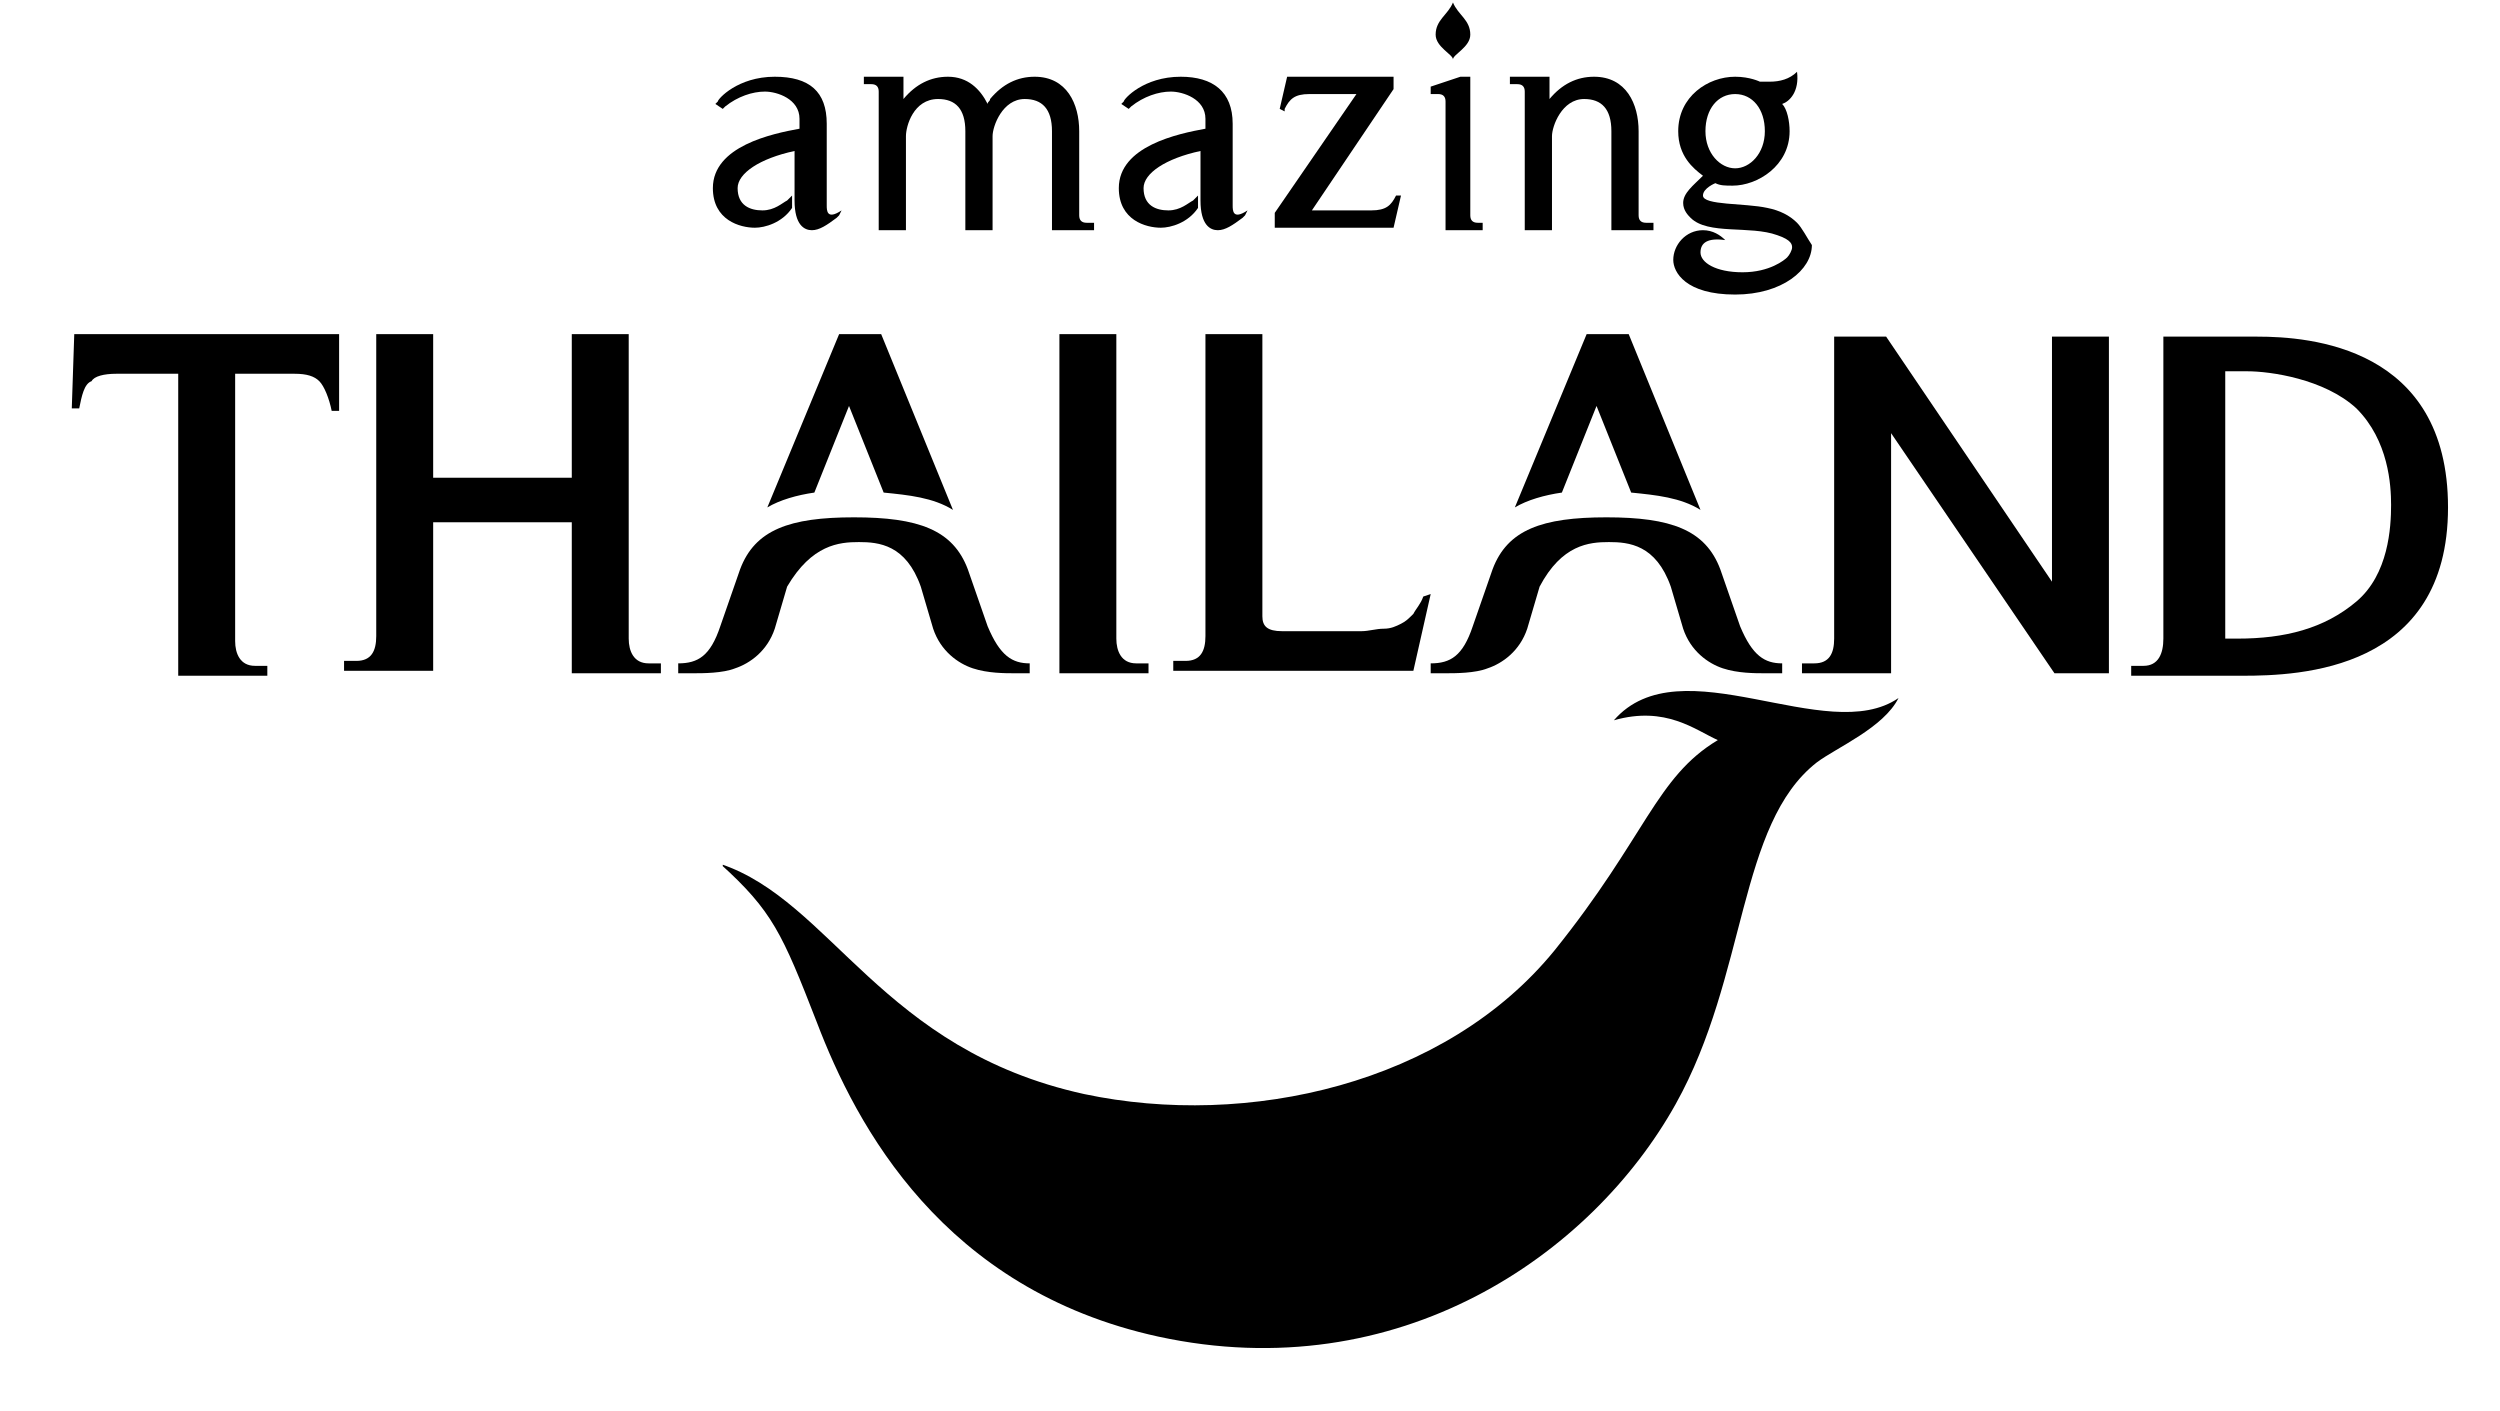 <svg viewBox="0 0 101 57" xmlns="http://www.w3.org/2000/svg">
    <g id="Group">
        <path id="Path" fill="currentColor" stroke="none" d="M 70.1 3.8 C 70.8 3.8 71.3 4.4 71.3 5.3 C 71.3 6.2 70.7 6.8 70.1 6.8 C 69.5 6.8 68.9 6.2 68.9 5.3 C 68.9 4.4 69.4 3.8 70.1 3.8 M 72.6 9 C 72.3 8.7 71.9 8.5 71.4 8.4 C 70.5 8.2 68.8 8.3 68.8 7.9 C 68.8 7.6 69.3 7.4 69.3 7.4 C 69.5 7.5 69.7 7.5 70 7.5 C 71 7.5 72.3 6.7 72.3 5.3 C 72.3 4.9 72.2 4.4 72 4.2 C 72.3 4.1 72.7 3.7 72.6 2.9 C 72.3 3.2 71.9 3.3 71.5 3.3 L 71.1 3.3 C 71.1 3.3 70.7 3.1 70.1 3.1 C 69 3.1 67.8 3.9 67.8 5.3 C 67.8 6.3 68.4 6.8 68.8 7.1 C 68.4 7.5 68 7.8 68 8.2 C 68 8.5 68.2 8.7 68.3 8.8 C 69 9.5 70.7 9.1 71.8 9.5 C 72.4 9.7 72.4 9.9 72.4 10 C 72.4 10.1 72.3 10.3 72.2 10.4 C 72.1 10.5 71.5 11 70.4 11 C 69.3 11 68.7 10.6 68.7 10.2 C 68.7 9.8 69 9.6 69.7 9.7 C 69.5 9.5 69.2 9.3 68.8 9.3 C 68.1 9.3 67.6 9.9 67.6 10.5 C 67.6 11 68.1 11.9 70.1 11.9 C 72 11.9 73.2 10.9 73.2 9.9 C 73 9.6 72.8 9.2 72.6 9 Z"/>
        <path id="path1" fill="currentColor" stroke="none" d="M 34 8.5 C 33.4 8.9 33.4 8.5 33.4 8.3 C 33.4 8.2 33.4 8.1 33.4 8.1 L 33.4 5 C 33.4 3.7 32.7 3.1 31.3 3.1 C 29.8 3.1 29 4 29 4.1 L 28.9 4.2 L 29.2 4.4 L 29.3 4.3 C 29.8 3.9 30.4 3.7 30.9 3.7 C 31.4 3.7 32.3 4 32.3 4.8 L 32.3 5.2 C 31.2 5.4 28.8 5.9 28.8 7.6 C 28.8 8.9 29.9 9.2 30.5 9.2 C 30.9 9.2 31.6 9 32 8.4 L 32 7.9 L 31.8 8.1 C 31.6 8.2 31.3 8.5 30.8 8.5 C 30.3 8.5 29.8 8.3 29.8 7.6 C 29.8 7 30.7 6.4 32.1 6.1 L 32.1 8.1 C 32.1 9.1 32.5 9.3 32.8 9.3 C 33.1 9.3 33.4 9.1 33.8 8.8 L 33.9 8.7 L 34 8.5"/>
        <path id="path2" fill="currentColor" stroke="none" d="M 50.4 8.5 C 49.8 8.9 49.8 8.5 49.8 8.3 C 49.8 8.2 49.8 8.1 49.8 8.1 L 49.8 5 C 49.8 3.7 49 3.1 47.7 3.1 C 46.2 3.1 45.4 4 45.4 4.1 L 45.3 4.2 L 45.6 4.4 L 45.7 4.3 C 46.2 3.9 46.8 3.7 47.3 3.7 C 47.8 3.7 48.7 4 48.7 4.8 L 48.7 5.2 C 47.6 5.4 45.2 5.9 45.2 7.6 C 45.2 8.9 46.3 9.2 46.9 9.2 C 47.3 9.2 48 9 48.4 8.4 L 48.4 7.9 L 48.2 8.1 C 48 8.2 47.7 8.5 47.2 8.5 C 46.7 8.5 46.2 8.3 46.2 7.6 C 46.2 7 47.1 6.4 48.5 6.1 L 48.5 8.1 C 48.5 9.1 48.9 9.3 49.2 9.3 C 49.5 9.3 49.8 9.1 50.2 8.8 L 50.3 8.7 L 50.4 8.5"/>
        <path id="path3" fill="currentColor" stroke="none" d="M 58.7 0.1 C 58.5 0.6 58 0.8 58 1.4 C 58 1.9 58.7 2.2 58.7 2.4 C 58.7 2.2 59.4 1.9 59.4 1.4 C 59.4 0.8 58.9 0.6 58.7 0.1"/>
        <path id="path4" fill="currentColor" stroke="none" d="M 61 3.1 L 61 3.4 L 61.3 3.4 C 61.5 3.4 61.6 3.5 61.6 3.7 L 61.6 9.3 L 62.7 9.3 L 62.7 5.5 C 62.7 5.1 63.1 4 64 4 C 64.7 4 65.1 4.4 65.1 5.3 L 65.1 9.3 L 66.8 9.3 L 66.8 9 L 66.5 9 C 66.3 9 66.2 8.9 66.2 8.7 L 66.2 5.3 C 66.2 4.2 65.7 3.1 64.4 3.1 C 63.7 3.1 63.1 3.4 62.6 4 L 62.6 3.1 L 61 3.1"/>
        <path id="path5" fill="currentColor" stroke="none" d="M 58.2 9.3 L 59.9 9.3 L 59.9 9 L 59.7 9 C 59.5 9 59.4 8.9 59.4 8.7 L 59.4 3.1 L 59 3.1 L 57.8 3.5 L 57.8 3.8 L 58.1 3.8 C 58.3 3.8 58.4 3.9 58.4 4.1 L 58.4 9.3"/>
        <path id="path6" fill="currentColor" stroke="none" d="M 56.4 7.9 L 56.4 7.9 C 56.2 8.3 56 8.5 55.4 8.5 C 55.4 8.5 54.1 8.5 53 8.5 L 56.3 3.6 L 56.3 3.1 L 52 3.1 L 51.7 4.4 L 51.9 4.5 L 51.9 4.4 C 52.1 4 52.3 3.8 52.9 3.8 C 52.9 3.8 53.9 3.8 54.8 3.8 L 51.5 8.6 L 51.5 9.2 L 56.3 9.2 L 56.6 7.9 L 56.4 7.9"/>
        <path id="path7" fill="currentColor" stroke="none" d="M 43.9 9 C 43.7 9 43.6 8.9 43.6 8.7 L 43.6 5.3 C 43.6 4.2 43.1 3.1 41.8 3.1 C 41.1 3.1 40.5 3.4 40 4 C 40 4.1 39.9 4.1 39.9 4.2 C 39.6 3.6 39.1 3.1 38.3 3.1 C 37.6 3.1 37 3.4 36.5 4 L 36.5 3.1 L 34.9 3.1 L 34.9 3.4 L 35.2 3.4 C 35.4 3.4 35.5 3.5 35.5 3.7 L 35.5 9.3 L 36.6 9.3 L 36.6 5.5 C 36.6 5.1 36.9 4 37.9 4 C 38.6 4 39 4.4 39 5.3 L 39 9.3 L 40.1 9.3 L 40.1 5.5 L 40.1 5.5 C 40.1 5.1 40.5 4 41.4 4 C 42.1 4 42.5 4.4 42.5 5.3 L 42.5 9.3 L 44.2 9.3 L 44.2 9 L 43.9 9"/>
        <path id="path8" fill="currentColor" stroke="none" d="M 26.2 26.8 C 25.6 26.8 25.4 26.3 25.4 25.8 L 25.4 13.5 L 23.1 13.5 L 23.1 19.3 L 17.5 19.3 L 17.5 13.5 L 15.2 13.5 L 15.2 25.7 C 15.2 26.3 15 26.7 14.4 26.7 L 13.9 26.7 L 13.9 27.1 L 17.5 27.1 L 17.5 21.1 L 23.1 21.1 L 23.1 27.2 L 26.7 27.2 L 26.7 26.8 L 26.2 26.8"/>
        <path id="path9" fill="currentColor" stroke="none" d="M 42.8 13.5 L 42.8 27.2 L 46.4 27.2 L 46.4 26.8 L 45.9 26.8 C 45.3 26.8 45.1 26.3 45.1 25.8 L 45.1 13.5 L 42.8 13.5"/>
        <path id="path10" fill="currentColor" stroke="none" d="M 57.5 24.1 C 57.4 24.4 57.2 24.6 57.1 24.8 C 56.9 25 56.8 25.1 56.6 25.2 C 56.4 25.3 56.2 25.4 55.9 25.4 C 55.6 25.4 55.3 25.5 55 25.5 L 51.8 25.5 C 51.2 25.5 51 25.3 51 24.9 L 51 13.5 L 48.7 13.5 L 48.7 25.7 C 48.7 26.3 48.5 26.7 47.9 26.7 L 47.4 26.7 L 47.4 27.1 L 57.1 27.1 L 57.8 24 L 57.5 24.1"/>
        <path id="path11" fill="currentColor" stroke="none" d="M 82.9 13.6 L 82.9 23.5 L 76.2 13.6 L 74.1 13.6 L 74.1 25.8 C 74.1 26.4 73.9 26.8 73.3 26.8 L 72.8 26.8 L 72.8 27.2 L 76.4 27.2 L 76.4 17.5 L 83 27.2 L 85.2 27.2 L 85.2 13.6 L 82.9 13.6"/>
        <path id="Rectangle" fill="currentColor" fill-rule="evenodd" stroke="none" d="M 66 97 L 90 97 L 90 73 L 66 73 Z"/>
        <g id="g1">
            <clipPath id="clipPath1">
                <path d="M 29.2 26.1 L 76.8 26.1 L 76.8 56.1 L 29.2 56.1 Z"/>
            </clipPath>
            <g id="g2" clip-path="url(#clipPath1)">
                <clipPath id="clipPath2">
                    <path d="M 65.2 29.1 C 67.9 26 73.8 30.2 76.7 28.2 C 76.1 29.4 74.2 30.2 73.4 30.8 C 70.2 33.3 70.6 39.4 67.7 44.6 C 64.3 50.7 56.5 56.1 46.8 54 C 38.1 52.1 34.6 45.5 33 41.3 C 31.6 37.7 31.2 36.8 29.1 34.9 C 33.6 36.4 35.6 42.4 43.8 44.2 C 50.4 45.6 58.4 43.8 62.8 38.4 C 66.5 33.8 66.9 31.4 69.4 29.9 C 68.5 29.5 67.3 28.5 65.2 29.1"/>
                </clipPath>
                <path id="path12" fill="currentColor" stroke="none" clip-path="url(#clipPath2)" d="M 29.2 26.1 L 76.8 26.1 L 76.8 56.1 L 29.2 56.1 Z"/>
            </g>
        </g>
        <path id="path13" fill="currentColor" stroke="none" d="M 34.3 16.4 L 35.7 19.9 C 36.7 20 37.7 20.1 38.5 20.6 L 35.6 13.5 L 33.9 13.5 L 31 20.5 C 31.5 20.2 32.2 20 32.9 19.9 L 34.3 16.4"/>
        <path id="path14" fill="currentColor" stroke="none" d="M 64.5 16.4 L 65.9 19.9 C 66.9 20 67.9 20.1 68.7 20.6 L 65.8 13.5 L 64.1 13.5 L 61.2 20.5 C 61.7 20.2 62.4 20 63.1 19.9 L 64.5 16.4"/>
        <path id="path15" fill="currentColor" stroke="none" d="M 13.7 13.5 L 3 13.5 L 2.9 16.5 L 3.2 16.5 C 3.3 16 3.4 15.5 3.7 15.4 C 3.8 15.2 4.2 15.1 4.7 15.1 L 7.2 15.1 L 7.2 27.3 L 10.8 27.3 L 10.8 26.9 L 10.3 26.9 C 9.7 26.9 9.5 26.4 9.5 25.9 L 9.5 15.1 L 11.9 15.1 C 12.4 15.1 12.7 15.2 12.9 15.4 C 13.1 15.6 13.3 16.1 13.4 16.6 L 13.7 16.6 L 13.7 13.5"/>
        <path id="path16" fill="currentColor" stroke="none" d="M 89.9 15.1 L 89.9 25.8 L 90.4 25.8 C 92.3 25.8 93.9 25.4 95.2 24.3 C 96.5 23.2 96.6 21.3 96.6 20.4 C 96.6 19.6 96.5 17.8 95.2 16.5 C 93.9 15.3 91.7 15 90.8 15 L 89.9 15 M 91.2 13.6 C 93.3 13.6 98.9 14 98.9 20.5 C 98.9 27.1 92.9 27.3 90.6 27.3 C 88.5 27.3 87.3 27.3 86.1 27.3 L 86.1 26.9 L 86.6 26.9 C 87.2 26.9 87.4 26.4 87.4 25.8 L 87.4 13.6 L 91.2 13.6 Z"/>
        <path id="path17" fill="currentColor" stroke="none" d="M 34.7 21.9 C 35.5 21.9 36.6 22 37.2 23.7 L 37.7 25.4 C 38 26.3 38.7 26.8 39.3 27 C 39.9 27.2 40.6 27.2 41 27.2 L 41.6 27.2 L 41.6 26.8 C 40.9 26.8 40.4 26.5 39.9 25.3 L 39.1 23 C 38.5 21.4 37.1 20.9 34.5 20.9 C 31.9 20.9 30.5 21.4 29.9 23 L 29.1 25.3 C 28.7 26.5 28.2 26.8 27.4 26.8 L 27.4 27.2 L 28 27.2 C 28.4 27.2 29.2 27.2 29.7 27 C 30.3 26.8 31 26.3 31.3 25.4 L 31.8 23.7 C 32.8 22 33.9 21.9 34.7 21.9"/>
        <path id="path18" fill="currentColor" stroke="none" d="M 65 21.9 C 65.8 21.9 66.9 22 67.5 23.7 L 68 25.4 C 68.3 26.3 69 26.8 69.6 27 C 70.2 27.2 70.9 27.2 71.3 27.2 L 72 27.2 L 72 26.8 C 71.3 26.8 70.8 26.5 70.3 25.3 L 69.5 23 C 68.9 21.4 67.5 20.9 64.9 20.9 C 62.3 20.9 60.9 21.4 60.3 23 L 59.5 25.3 C 59.1 26.5 58.6 26.8 57.8 26.8 L 57.8 27.2 L 58.4 27.2 C 58.8 27.2 59.6 27.2 60.1 27 C 60.7 26.8 61.4 26.3 61.7 25.4 L 62.2 23.7 C 63.1 22 64.2 21.9 65 21.9"/>
    </g>
</svg>

